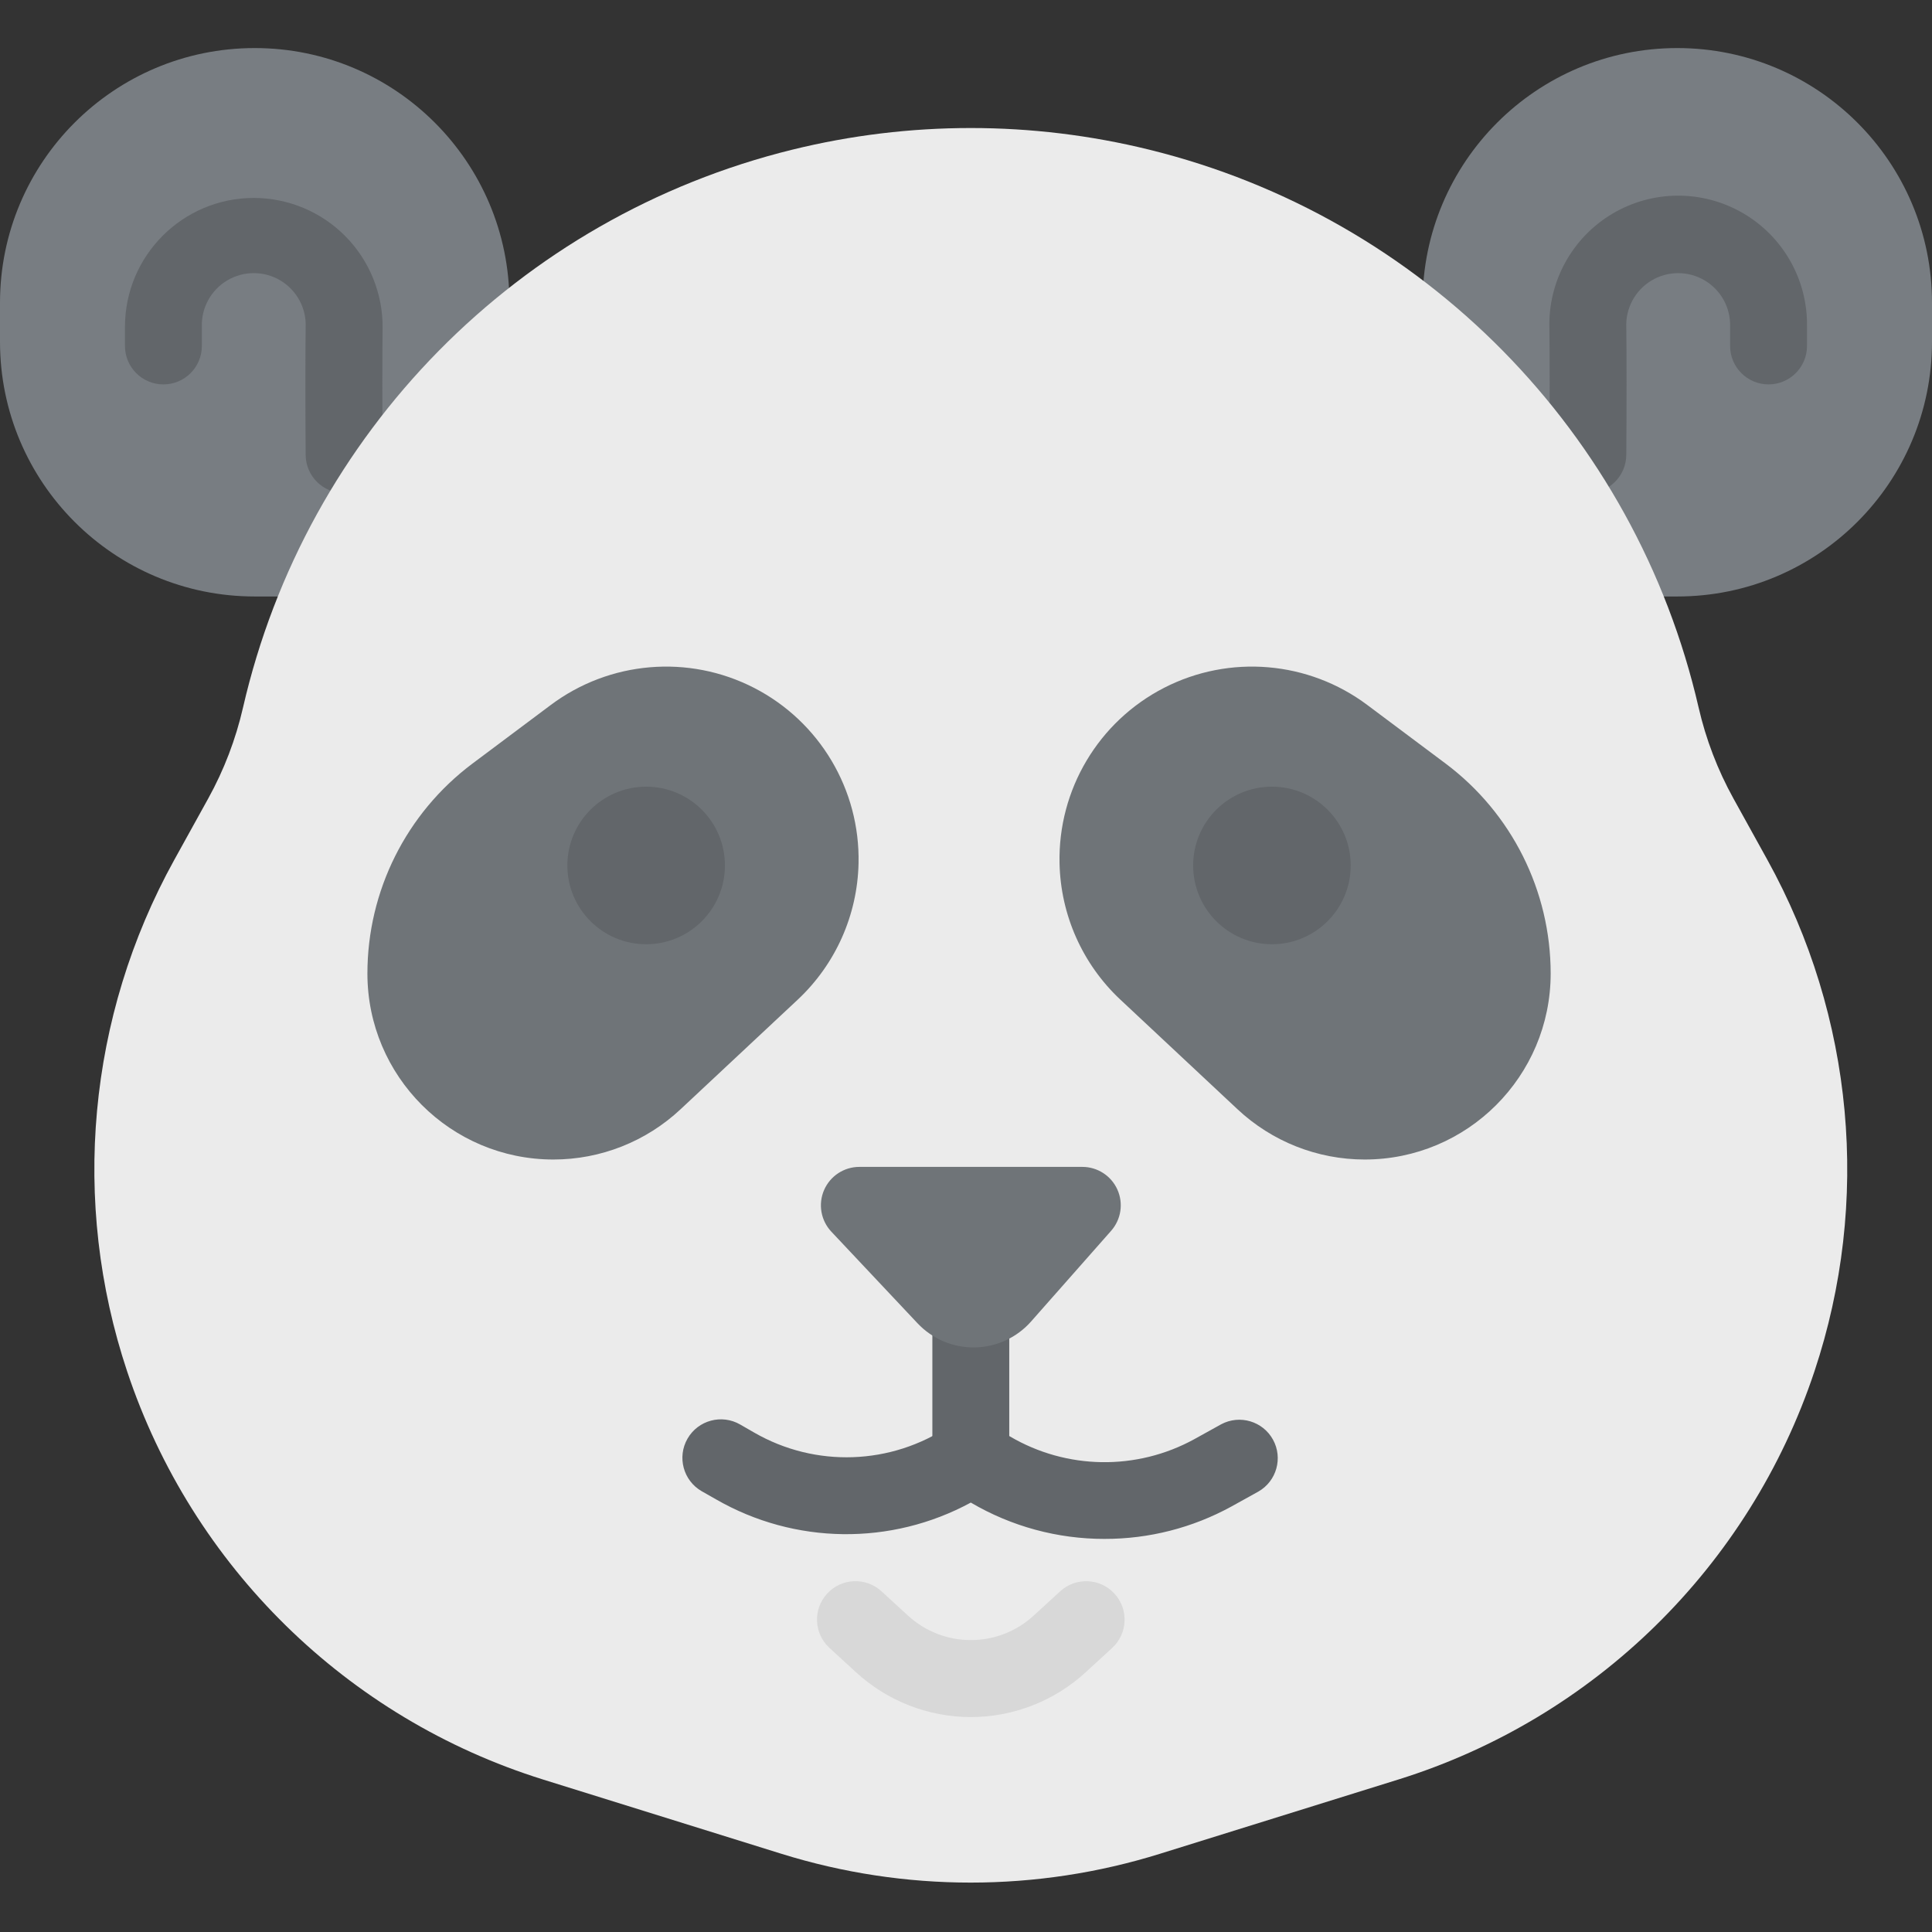 <svg height="402pt" viewBox="0 -10 402 402" width="402pt" xmlns="http://www.w3.org/2000/svg"><rect x="0" y="-10" width="402" height="402" fill="#333333" stroke="none"/><path d="m349 0c29.27 0 53 23.73 53 53v8.113c0 29.27-23.73 53-53 53h-53v-61.113c0-29.27 23.73-53 53-53zm0 0" fill="#787d82"/><path d="m106 114.113h-53c-29.27 0-53-23.73-53-53v-8.113c0-29.27 23.73-53 53-53s53 23.73 53 53zm0 0" fill="#787d82"/><path d="m330.391 92.602h-.055c-2.125-.016-4.152-.875-5.645-2.387-1.488-1.512-2.316-3.555-2.301-5.68.082-9.969.066-21.641 0-26.215-.289-9.723 4.711-18.844 13.066-23.824 8.355-4.984 18.754-5.051 27.172-.172 8.418 4.879 13.531 13.934 13.363 23.66v4c0 4.418-3.582 8-8 8-4.418 0-8-3.582-8-8v-4c.125-3.957-1.922-7.668-5.34-9.668-3.414-2-7.652-1.977-11.043.07-3.391 2.043-5.391 5.777-5.219 9.734.066 4.621.082 16.438 0 26.535-.031 4.395-3.602 7.945-8 7.945zm0 0" fill="#62666a"/><path d="m71.602 92.602c-4.398 0-7.973-3.551-8-7.945-.082-10.098-.066-21.914 0-26.543.172-3.957-1.832-7.691-5.223-9.734-3.391-2.043-7.629-2.066-11.043-.066-3.414 2.004-5.465 5.715-5.336 9.672v4c0 4.418-3.582 8-8 8s-8-3.582-8-8v-4c.02-14.797 12.012-26.789 26.809-26.801 7.164.008 14.027 2.879 19.059 7.973 5.035 5.098 7.82 11.992 7.742 19.156-.066 4.582-.082 16.254 0 26.223.016 2.125-.812 4.168-2.301 5.68-1.492 1.512-3.52 2.371-5.645 2.387zm0 0" fill="#62666a"/><path d="m290.953 360.273-49.602 15.453c-25.645 7.992-53.113 7.992-78.758 0l-49.602-15.453c-40.82-12.746-73.02-44.344-86.535-84.914-11.758-35.273-8.207-73.859 9.781-106.398l7.082-12.801c3.289-5.941 5.727-12.316 7.246-18.938 13.137-57.16 57.34-102.055 114.289-116.078 24.395-6.008 49.879-6.008 74.273 0 56.949 14.012 101.156 58.898 114.305 116.055 1.52 6.621 3.957 12.992 7.246 18.938l7.082 12.801c17.988 32.539 21.539 71.125 9.781 106.398-13.52 40.594-45.746 72.203-86.59 84.938zm0 0" fill="#ebebeb"/><path d="m166 197.992-24.383 22.809c-7.172 6.723-16.633 10.465-26.465 10.465-21.371 0-38.699-17.324-38.703-38.699 0-17.188 8.094-33.367 21.848-43.68l16.262-12.168c12.266-9.203 28.707-10.598 42.344-3.594 13.637 7.008 22.078 21.188 21.738 36.516-.23 10.766-4.785 20.984-12.641 28.352zm0 0" fill="#6f7478"/><path d="m233.113 197.992 24.375 22.809c7.172 6.723 16.633 10.465 26.465 10.465 21.371 0 38.699-17.324 38.703-38.699-.004-17.188-8.098-33.367-21.848-43.68l-16.266-12.168c-12.262-9.203-28.703-10.598-42.34-3.594-13.641 7.008-22.082 21.188-21.738 36.516.23 10.766 4.789 20.984 12.648 28.352zm0 0" fill="#6f7478"/><path d="m229.832 310.207c-9.785.016-19.398-2.598-27.832-7.559-16.594 9.004-36.672 8.746-53.031-.68l-2.969-1.688c-3.832-2.211-5.148-7.109-2.941-10.941 2.211-3.832 7.109-5.148 10.941-2.941l2.953 1.699c12.703 7.316 28.465 6.77 40.633-1.41 2.559-1.707 5.871-1.793 8.52-.223l4 2.398c11.797 6.957 26.391 7.184 38.398.594l5.602-3.105c3.859-2.055 8.652-.633 10.766 3.195 2.113 3.828.758 8.645-3.039 10.812l-5.602 3.105c-8.09 4.441-17.172 6.762-26.398 6.742zm0 0" fill="#62666a"/><path d="m202 301.336c-4.418 0-8-3.582-8-8v-33.336c0-4.418 3.582-8 8-8s8 3.582 8 8v33.336c0 4.418-3.582 8-8 8zm0 0" fill="#62666a"/><path d="m202 347.281c-8.879-.008-17.43-3.359-23.953-9.387l-5.453-5c-3.258-2.984-3.477-8.047-.488-11.301 2.984-3.258 8.047-3.477 11.301-.488l5.457 5c7.414 6.871 18.867 6.871 26.281 0l5.449-4.992c3.254-2.988 8.316-2.77 11.301.488 2.988 3.254 2.77 8.316-.488 11.301l-5.445 5c-6.527 6.023-15.082 9.367-23.961 9.379zm0 0" fill="#d8d8d8"/><path d="m150.84 170.078c0 9.055-7.34 16.395-16.391 16.395-9.055 0-16.395-7.34-16.395-16.395 0-9.051 7.34-16.391 16.395-16.391 9.051 0 16.391 7.34 16.391 16.391zm0 0" fill="#62666a"/><path d="m281.047 170.078c0 9.055-7.336 16.395-16.391 16.395s-16.391-7.34-16.391-16.395c0-9.051 7.336-16.391 16.391-16.391s16.391 7.34 16.391 16.391zm0 0" fill="#62666a"/><path d="m178.801 232.801h46.398c3.148-.004 6.004 1.84 7.297 4.707 1.293 2.871.785 6.23-1.297 8.59l-16.641 18.855c-2.977 3.375-7.238 5.34-11.738 5.414-4.5.07-8.824-1.754-11.91-5.031l-17.941-19.07c-2.176-2.328-2.766-5.723-1.5-8.645s4.145-4.816 7.332-4.82zm0 0" fill="#6f7478"/></svg>
